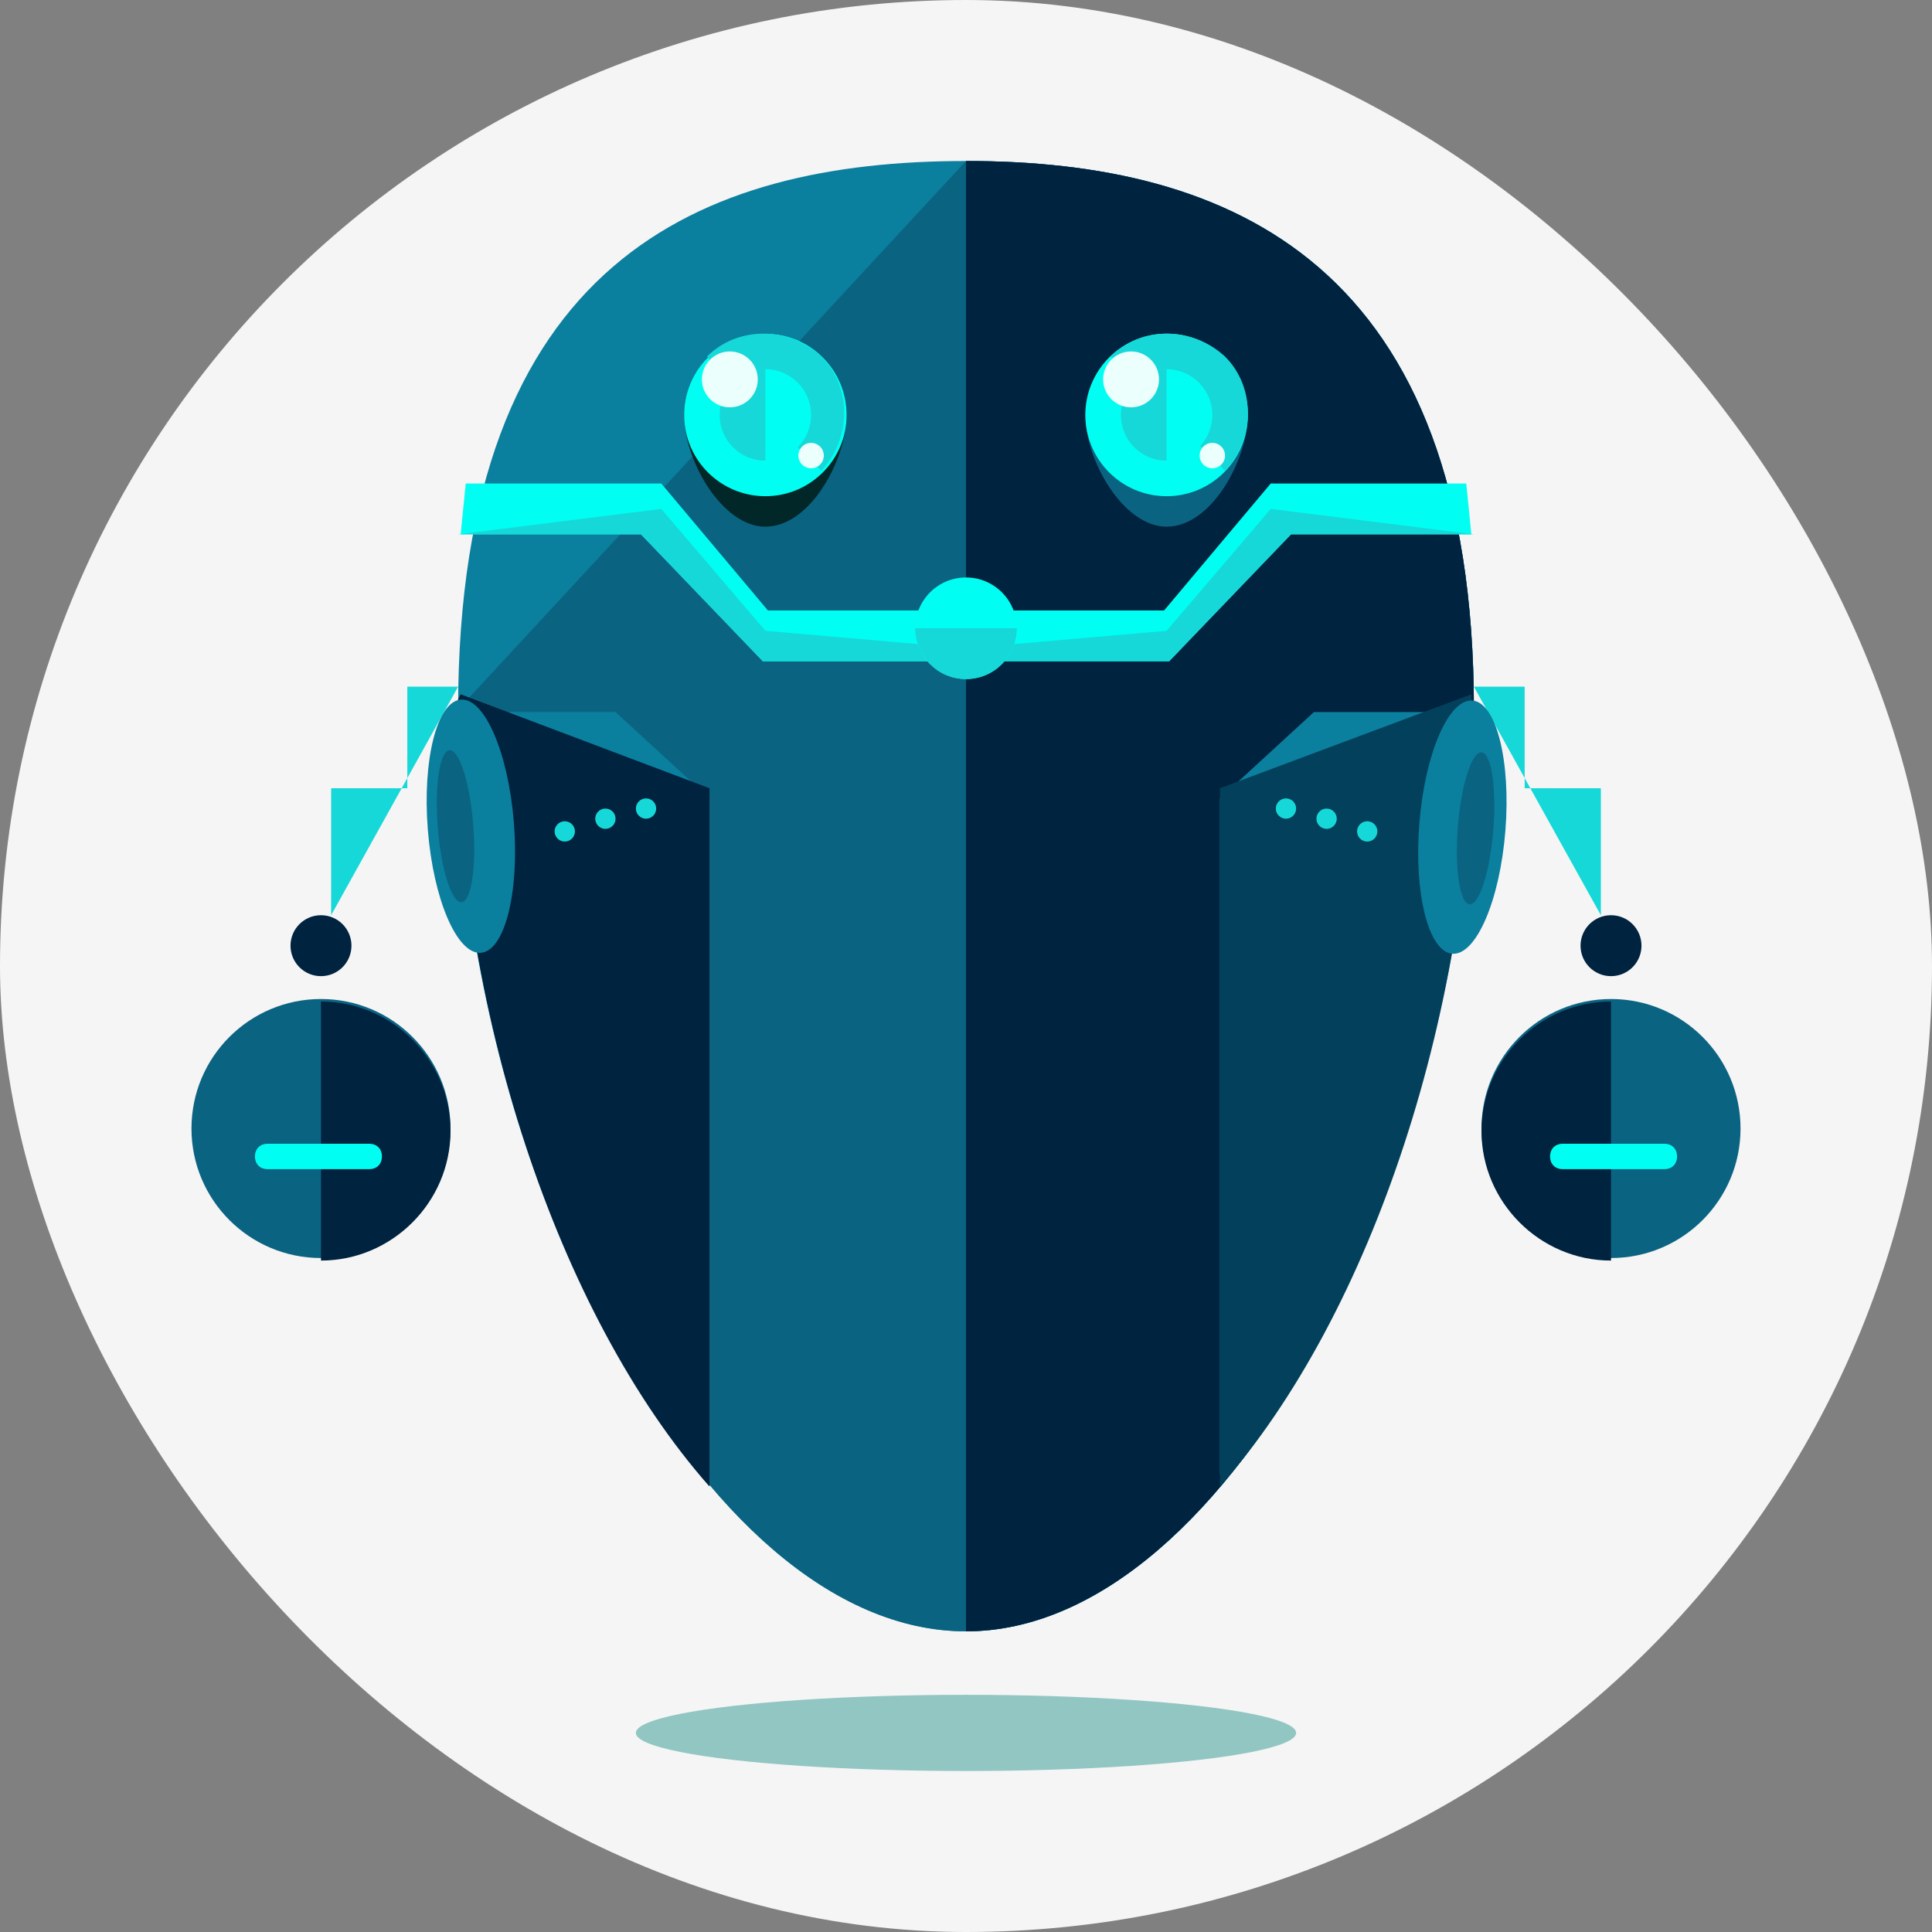 <!DOCTYPE svg PUBLIC "-//W3C//DTD SVG 1.1//EN" "http://www.w3.org/Graphics/SVG/1.1/DTD/svg11.dtd">
<!-- Uploaded to: SVG Repo, www.svgrepo.com, Transformed by: SVG Repo Mixer Tools -->
<svg height="800px" width="800px" version="1.1" id="Layer_1" xmlns="http://www.w3.org/2000/svg" xmlns:xlink="http://www.w3.org/1999/xlink" viewBox="-50.72 -50.72 608.64 608.64" xml:space="preserve" fill="#000000">
<rect x="-50.72" y="-50.72" width="608.64" height="608.64" fill="#808080" stroke="none"/>
<g id="SVGRepo_bgCarrier" stroke-width="0">
<rect x="-50.72" y="-50.72" width="608.64" height="608.64" rx="304.32" fill="#f5f5f5" strokewidth="0"/>
</g>
<g id="SVGRepo_tracerCarrier" stroke-linecap="round" stroke-linejoin="round"/>
<g id="SVGRepo_iconCarrier"> <path style="fill:#0B7F9E;" d="M413.6,172.8c0,140.8-76,290.4-160,290.4s-160-148.8-160-290.4S170.4,0,253.6,0S413.6,32,413.6,172.8 z"/> <path style="fill:#0B6382;" d="M253.6,0c83.2,0,160,32,160,172.8s-76,290.4-160,290.4s-160-148.8-160-290.4"/> <path style="fill:#00233F;" d="M253.6,0c83.2,0,160,32,160,172.8s-76,290.4-160,290.4"/> <path style="fill:#022728;" d="M216,80c0,13.6-11.2,35.2-25.6,35.2c-13.6,0-25.6-20.8-25.6-35.2c0-13.6,11.2-25.6,25.6-25.6 C204,54.4,216,65.6,216,80z"/> <circle style="fill:#00FFF2;" cx="190.4" cy="80" r="25.6"/> <path style="fill:#16D8D8;" d="M172,61.6c9.6-9.6,25.6-9.6,36,0c9.6,9.6,9.6,25.6,0,36"/> <circle style="fill:#00FFF2;" cx="190.4" cy="80" r="14.4"/> <path style="fill:#16D8D8;" d="M190.4,94.4c-8,0-14.4-6.4-14.4-14.4s6.4-14.4,14.4-14.4"/> <g> <circle style="fill:#EBFFFD;" cx="179.2" cy="68.8" r="8.8"/> <circle style="fill:#EBFFFD;" cx="204.8" cy="92.8" r="4"/> </g> <path style="fill:#0B6382;" d="M342.4,80c0,13.6-11.2,35.2-25.6,35.2c-13.6,0-25.6-20.8-25.6-35.2c0-13.6,11.2-25.6,25.6-25.6 C331.2,54.4,342.4,65.6,342.4,80z"/> <circle style="fill:#00FFF2;" cx="316.8" cy="80" r="25.6"/> <path style="fill:#16D8D8;" d="M299.2,61.6c9.6-9.6,25.6-9.6,36,0c9.6,9.6,9.6,25.6,0,36"/> <circle style="fill:#00FFF2;" cx="316.8" cy="80" r="14.4"/> <path style="fill:#16D8D8;" d="M316.8,94.4c-8,0-14.4-6.4-14.4-14.4s6.4-14.4,14.4-14.4"/> <g> <circle style="fill:#EBFFFD;" cx="305.6" cy="68.8" r="8.8"/> <circle style="fill:#EBFFFD;" cx="331.2" cy="92.8" r="4"/> </g> <ellipse style="fill:#91C6C2;" cx="253.6" cy="495.2" rx="104" ry="12"/> <path style="fill:#00FFF2;" d="M191.2,141.6l-33.6-40l0,0H96c-0.8,8-1.6,16-1.6,16h56.8l38.4,40l0,0l0,0h56v-16H191.2z"/> <polyline style="fill:#16D8D8;" points="93.6,117.6 151.2,117.6 189.6,157.6 189.6,157.6 189.6,157.6 245.6,157.6 245.6,152.8 190.4,148 157.6,109.6 157.6,109.6 "/> <path style="fill:#00FFF2;" d="M316,141.6l33.6-40l0,0h61.6c0.8,8,1.6,16,1.6,16H356l-38.4,40l0,0l0,0h-56v-16H316z"/> <polyline style="fill:#16D8D8;" points="413.6,117.6 356,117.6 317.6,157.6 317.6,157.6 317.6,157.6 261.6,157.6 261.6,152.8 316.8,148 349.6,109.6 349.6,109.6 "/> <circle style="fill:#00FFF2;" cx="253.6" cy="147.2" r="16"/> <path style="fill:#16D8D8;" d="M269.6,147.2c0,8.8-7.2,16-16,16s-16-7.2-16-16"/> <path style="fill:#0B7F9E;" d="M94.4,173.6l-0.8-1.6c0,0.8-0.8,0.8-0.8,1.6c0,93.6,32,188.8,80,243.2v-216l-29.6-27.2H94.4z"/> <path style="fill:#00233F;" d="M94.4,168l-0.8,1.6c0,0.8-0.8,2.4-0.8,3.2c0,93.6,32,190.4,80,244.8v-220"/> <path style="fill:#0B7F9E;" d="M412,173.6l0.8-1.6c0,0.8,0.8,0.8,0.8,1.6c0,93.6-32,184.8-80,240V200.8l29.6-27.2H412z"/> <path style="fill:#02405B;" d="M412.8,168v1.6c0,0.8,0.8,2.4,0.8,3.2c0,93.6-32,190.4-80,244.8v-220"/> <circle style="fill:#0B6382;" cx="50.4" cy="304.8" r="40.8"/> <g> <path style="fill:#00233F;" d="M50.4,264.8c22.4,0,40.8,18.4,40.8,40.8s-18.4,40.8-40.8,40.8"/> <circle style="fill:#00233F;" cx="50.4" cy="247.2" r="9.6"/> </g> <polyline style="fill:#16D8D8;" points="53.6,237.6 53.6,197.6 77.6,197.6 77.6,165.6 93.6,165.6 "/> <ellipse transform="matrix(-0.079 -0.997 0.997 -0.079 -103.629 323.421)" style="fill:#0B7F9E;" cx="97.595" cy="209.584" rx="40.001" ry="13.6"/> <ellipse transform="matrix(-0.079 -0.997 0.997 -0.079 -108.868 318.616)" style="fill:#0B6382;" cx="92.778" cy="209.609" rx="24" ry="5.6"/> <g> <circle style="fill:#16D8D8;" cx="127.2" cy="211.2" r="3.2"/> <circle style="fill:#16D8D8;" cx="140" cy="207.2" r="3.2"/> <circle style="fill:#16D8D8;" cx="152.8" cy="204" r="3.2"/> </g> <path style="fill:#00FFF2;" d="M69.6,313.6c0,2.4-1.6,4-4,4h-32c-2.4,0-4-1.6-4-4l0,0c0-2.4,1.6-4,4-4h32 C68,309.6,69.6,311.2,69.6,313.6L69.6,313.6z"/> <circle style="fill:#0B6382;" cx="456.8" cy="304.8" r="40.8"/> <g> <path style="fill:#00233F;" d="M456.8,264.8c-22.4,0-40.8,18.4-40.8,40.8s18.4,40.8,40.8,40.8"/> <circle style="fill:#00233F;" cx="456.8" cy="247.2" r="9.6"/> </g> <polyline style="fill:#16D8D8;" points="453.6,237.6 453.6,197.6 429.6,197.6 429.6,165.6 413.6,165.6 "/> <ellipse transform="matrix(-0.079 0.997 -0.997 -0.079 651.539 -182.361)" style="fill:#0B7F9E;" cx="410.015" cy="209.81" rx="40.001" ry="13.6"/> <ellipse transform="matrix(-0.079 0.997 -0.997 -0.079 656.439 -186.172)" style="fill:#0B6382;" cx="414.238" cy="210.213" rx="24" ry="5.6"/> <g> <circle style="fill:#16D8D8;" cx="380" cy="211.2" r="3.2"/> <circle style="fill:#16D8D8;" cx="367.2" cy="207.2" r="3.2"/> <circle style="fill:#16D8D8;" cx="354.4" cy="204" r="3.2"/> </g> <path style="fill:#00FFF2;" d="M477.6,313.6c0-2.4-1.6-4-4-4h-32c-2.4,0-4,1.6-4,4l0,0c0,2.4,1.6,4,4,4h32 C476,317.6,477.6,316,477.6,313.6L477.6,313.6z"/> </g>
</svg>